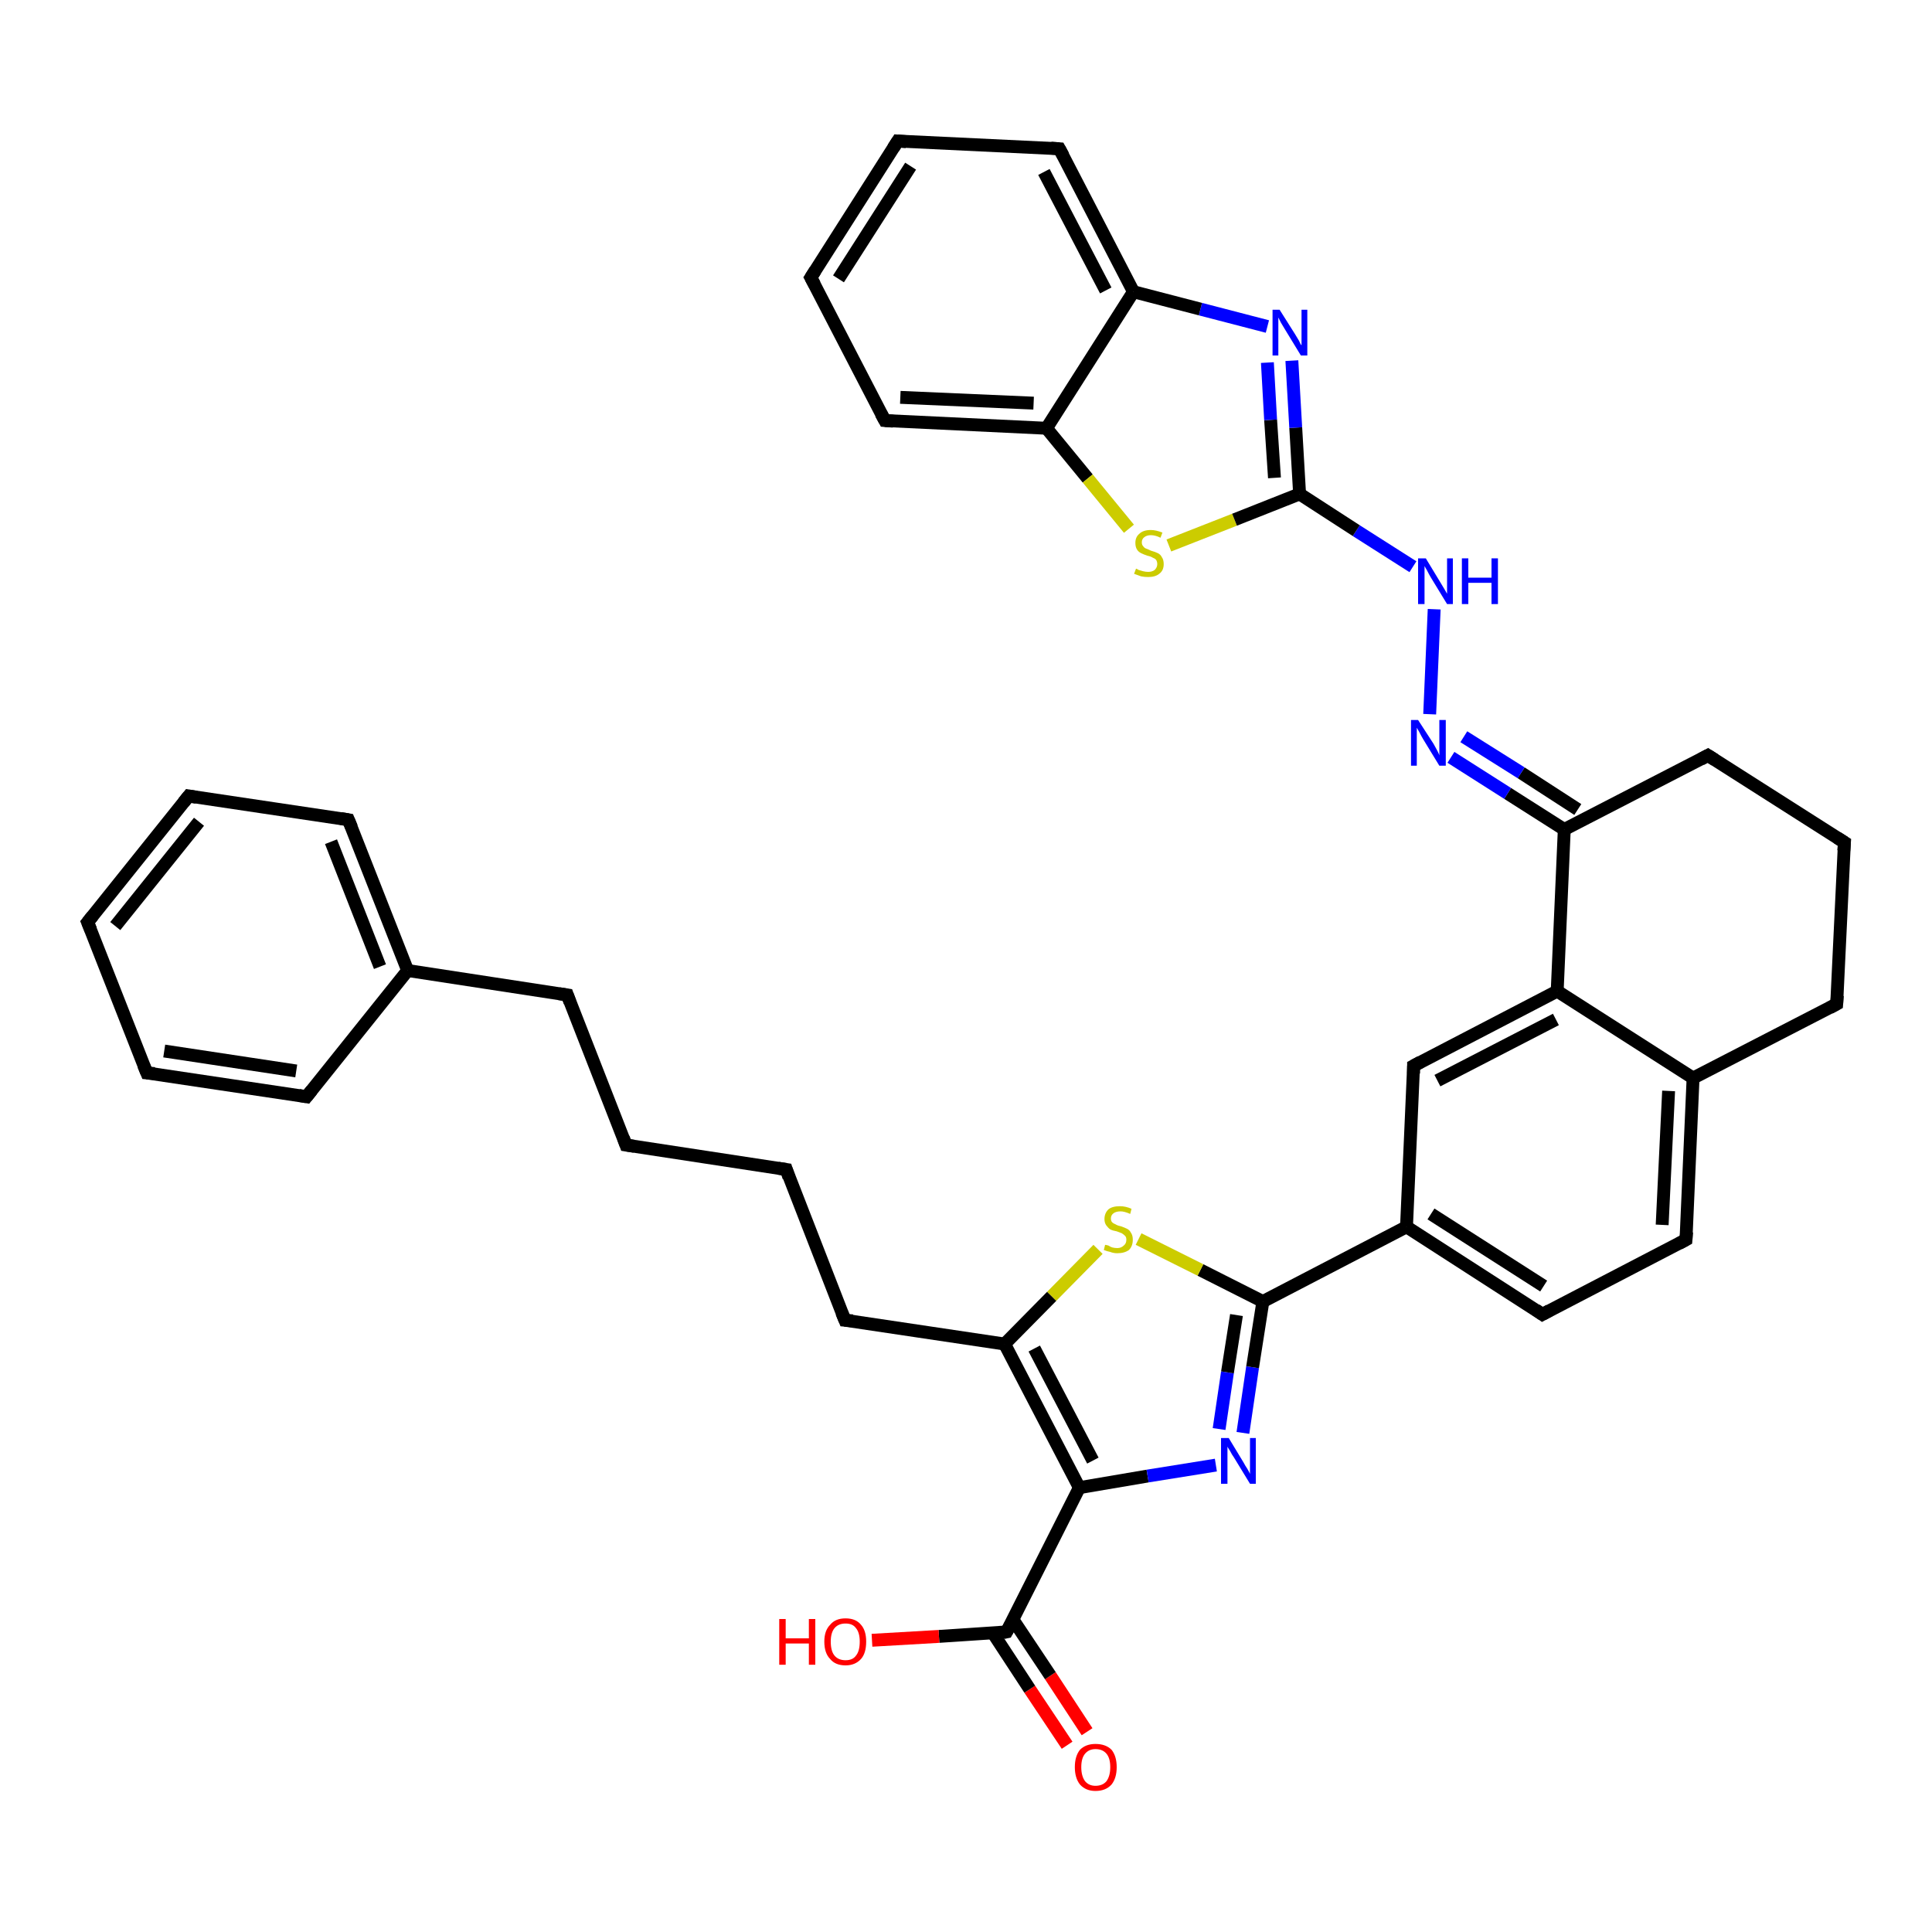 <?xml version='1.0' encoding='iso-8859-1'?>
<svg version='1.1' baseProfile='full'
              xmlns='http://www.w3.org/2000/svg'
                      xmlns:rdkit='http://www.rdkit.org/xml'
                      xmlns:xlink='http://www.w3.org/1999/xlink'
                  xml:space='preserve'
width='300px' height='300px' viewBox='0 0 300 300'>
<!-- END OF HEADER -->
<rect style='opacity:1.0;fill:#FFFFFF;stroke:none' width='300.0' height='300.0' x='0.0' y='0.0'> </rect>
<path class='bond-0 atom-0 atom-1' d='M 165.7,271.0 L 159.9,262.3' style='fill:none;fill-rule:evenodd;stroke:#FF0000;stroke-width:2.0px;stroke-linecap:butt;stroke-linejoin:miter;stroke-opacity:1' />
<path class='bond-0 atom-0 atom-1' d='M 159.9,262.3 L 154.2,253.6' style='fill:none;fill-rule:evenodd;stroke:#000000;stroke-width:2.0px;stroke-linecap:butt;stroke-linejoin:miter;stroke-opacity:1' />
<path class='bond-0 atom-0 atom-1' d='M 168.8,268.9 L 163.1,260.2' style='fill:none;fill-rule:evenodd;stroke:#FF0000;stroke-width:2.0px;stroke-linecap:butt;stroke-linejoin:miter;stroke-opacity:1' />
<path class='bond-0 atom-0 atom-1' d='M 163.1,260.2 L 157.3,251.5' style='fill:none;fill-rule:evenodd;stroke:#000000;stroke-width:2.0px;stroke-linecap:butt;stroke-linejoin:miter;stroke-opacity:1' />
<path class='bond-1 atom-1 atom-2' d='M 156.3,253.4 L 145.8,254.1' style='fill:none;fill-rule:evenodd;stroke:#000000;stroke-width:2.0px;stroke-linecap:butt;stroke-linejoin:miter;stroke-opacity:1' />
<path class='bond-1 atom-1 atom-2' d='M 145.8,254.1 L 135.4,254.7' style='fill:none;fill-rule:evenodd;stroke:#FF0000;stroke-width:2.0px;stroke-linecap:butt;stroke-linejoin:miter;stroke-opacity:1' />
<path class='bond-2 atom-1 atom-3' d='M 156.3,253.4 L 167.6,231.0' style='fill:none;fill-rule:evenodd;stroke:#000000;stroke-width:2.0px;stroke-linecap:butt;stroke-linejoin:miter;stroke-opacity:1' />
<path class='bond-3 atom-3 atom-4' d='M 167.6,231.0 L 178.2,229.2' style='fill:none;fill-rule:evenodd;stroke:#000000;stroke-width:2.0px;stroke-linecap:butt;stroke-linejoin:miter;stroke-opacity:1' />
<path class='bond-3 atom-3 atom-4' d='M 178.2,229.2 L 188.8,227.5' style='fill:none;fill-rule:evenodd;stroke:#0000FF;stroke-width:2.0px;stroke-linecap:butt;stroke-linejoin:miter;stroke-opacity:1' />
<path class='bond-4 atom-4 atom-5' d='M 193.0,222.5 L 194.5,212.3' style='fill:none;fill-rule:evenodd;stroke:#0000FF;stroke-width:2.0px;stroke-linecap:butt;stroke-linejoin:miter;stroke-opacity:1' />
<path class='bond-4 atom-4 atom-5' d='M 194.5,212.3 L 196.1,202.1' style='fill:none;fill-rule:evenodd;stroke:#000000;stroke-width:2.0px;stroke-linecap:butt;stroke-linejoin:miter;stroke-opacity:1' />
<path class='bond-4 atom-4 atom-5' d='M 189.3,221.9 L 190.6,213.1' style='fill:none;fill-rule:evenodd;stroke:#0000FF;stroke-width:2.0px;stroke-linecap:butt;stroke-linejoin:miter;stroke-opacity:1' />
<path class='bond-4 atom-4 atom-5' d='M 190.6,213.1 L 192.0,204.2' style='fill:none;fill-rule:evenodd;stroke:#000000;stroke-width:2.0px;stroke-linecap:butt;stroke-linejoin:miter;stroke-opacity:1' />
<path class='bond-5 atom-5 atom-6' d='M 196.1,202.1 L 186.4,197.2' style='fill:none;fill-rule:evenodd;stroke:#000000;stroke-width:2.0px;stroke-linecap:butt;stroke-linejoin:miter;stroke-opacity:1' />
<path class='bond-5 atom-5 atom-6' d='M 186.4,197.2 L 176.8,192.4' style='fill:none;fill-rule:evenodd;stroke:#CCCC00;stroke-width:2.0px;stroke-linecap:butt;stroke-linejoin:miter;stroke-opacity:1' />
<path class='bond-6 atom-6 atom-7' d='M 170.5,194.0 L 163.3,201.3' style='fill:none;fill-rule:evenodd;stroke:#CCCC00;stroke-width:2.0px;stroke-linecap:butt;stroke-linejoin:miter;stroke-opacity:1' />
<path class='bond-6 atom-6 atom-7' d='M 163.3,201.3 L 156.0,208.7' style='fill:none;fill-rule:evenodd;stroke:#000000;stroke-width:2.0px;stroke-linecap:butt;stroke-linejoin:miter;stroke-opacity:1' />
<path class='bond-7 atom-7 atom-8' d='M 156.0,208.7 L 131.2,205.0' style='fill:none;fill-rule:evenodd;stroke:#000000;stroke-width:2.0px;stroke-linecap:butt;stroke-linejoin:miter;stroke-opacity:1' />
<path class='bond-8 atom-8 atom-9' d='M 131.2,205.0 L 122.1,181.6' style='fill:none;fill-rule:evenodd;stroke:#000000;stroke-width:2.0px;stroke-linecap:butt;stroke-linejoin:miter;stroke-opacity:1' />
<path class='bond-9 atom-9 atom-10' d='M 122.1,181.6 L 97.2,177.8' style='fill:none;fill-rule:evenodd;stroke:#000000;stroke-width:2.0px;stroke-linecap:butt;stroke-linejoin:miter;stroke-opacity:1' />
<path class='bond-10 atom-10 atom-11' d='M 97.2,177.8 L 88.1,154.5' style='fill:none;fill-rule:evenodd;stroke:#000000;stroke-width:2.0px;stroke-linecap:butt;stroke-linejoin:miter;stroke-opacity:1' />
<path class='bond-11 atom-11 atom-12' d='M 88.1,154.5 L 63.3,150.7' style='fill:none;fill-rule:evenodd;stroke:#000000;stroke-width:2.0px;stroke-linecap:butt;stroke-linejoin:miter;stroke-opacity:1' />
<path class='bond-12 atom-12 atom-13' d='M 63.3,150.7 L 54.1,127.3' style='fill:none;fill-rule:evenodd;stroke:#000000;stroke-width:2.0px;stroke-linecap:butt;stroke-linejoin:miter;stroke-opacity:1' />
<path class='bond-12 atom-12 atom-13' d='M 59.0,150.1 L 51.4,130.7' style='fill:none;fill-rule:evenodd;stroke:#000000;stroke-width:2.0px;stroke-linecap:butt;stroke-linejoin:miter;stroke-opacity:1' />
<path class='bond-13 atom-13 atom-14' d='M 54.1,127.3 L 29.3,123.6' style='fill:none;fill-rule:evenodd;stroke:#000000;stroke-width:2.0px;stroke-linecap:butt;stroke-linejoin:miter;stroke-opacity:1' />
<path class='bond-14 atom-14 atom-15' d='M 29.3,123.6 L 13.6,143.2' style='fill:none;fill-rule:evenodd;stroke:#000000;stroke-width:2.0px;stroke-linecap:butt;stroke-linejoin:miter;stroke-opacity:1' />
<path class='bond-14 atom-14 atom-15' d='M 30.9,127.6 L 17.9,143.8' style='fill:none;fill-rule:evenodd;stroke:#000000;stroke-width:2.0px;stroke-linecap:butt;stroke-linejoin:miter;stroke-opacity:1' />
<path class='bond-15 atom-15 atom-16' d='M 13.6,143.2 L 22.8,166.6' style='fill:none;fill-rule:evenodd;stroke:#000000;stroke-width:2.0px;stroke-linecap:butt;stroke-linejoin:miter;stroke-opacity:1' />
<path class='bond-16 atom-16 atom-17' d='M 22.8,166.6 L 47.6,170.3' style='fill:none;fill-rule:evenodd;stroke:#000000;stroke-width:2.0px;stroke-linecap:butt;stroke-linejoin:miter;stroke-opacity:1' />
<path class='bond-16 atom-16 atom-17' d='M 25.5,163.2 L 46.0,166.3' style='fill:none;fill-rule:evenodd;stroke:#000000;stroke-width:2.0px;stroke-linecap:butt;stroke-linejoin:miter;stroke-opacity:1' />
<path class='bond-17 atom-5 atom-18' d='M 196.1,202.1 L 218.4,190.5' style='fill:none;fill-rule:evenodd;stroke:#000000;stroke-width:2.0px;stroke-linecap:butt;stroke-linejoin:miter;stroke-opacity:1' />
<path class='bond-18 atom-18 atom-19' d='M 218.4,190.5 L 239.5,204.1' style='fill:none;fill-rule:evenodd;stroke:#000000;stroke-width:2.0px;stroke-linecap:butt;stroke-linejoin:miter;stroke-opacity:1' />
<path class='bond-18 atom-18 atom-19' d='M 222.2,188.5 L 239.7,199.7' style='fill:none;fill-rule:evenodd;stroke:#000000;stroke-width:2.0px;stroke-linecap:butt;stroke-linejoin:miter;stroke-opacity:1' />
<path class='bond-19 atom-19 atom-20' d='M 239.5,204.1 L 261.8,192.5' style='fill:none;fill-rule:evenodd;stroke:#000000;stroke-width:2.0px;stroke-linecap:butt;stroke-linejoin:miter;stroke-opacity:1' />
<path class='bond-20 atom-20 atom-21' d='M 261.8,192.5 L 262.9,167.4' style='fill:none;fill-rule:evenodd;stroke:#000000;stroke-width:2.0px;stroke-linecap:butt;stroke-linejoin:miter;stroke-opacity:1' />
<path class='bond-20 atom-20 atom-21' d='M 258.1,190.2 L 259.1,169.4' style='fill:none;fill-rule:evenodd;stroke:#000000;stroke-width:2.0px;stroke-linecap:butt;stroke-linejoin:miter;stroke-opacity:1' />
<path class='bond-21 atom-21 atom-22' d='M 262.9,167.4 L 241.8,153.9' style='fill:none;fill-rule:evenodd;stroke:#000000;stroke-width:2.0px;stroke-linecap:butt;stroke-linejoin:miter;stroke-opacity:1' />
<path class='bond-22 atom-22 atom-23' d='M 241.8,153.9 L 219.5,165.5' style='fill:none;fill-rule:evenodd;stroke:#000000;stroke-width:2.0px;stroke-linecap:butt;stroke-linejoin:miter;stroke-opacity:1' />
<path class='bond-22 atom-22 atom-23' d='M 241.6,158.3 L 223.2,167.8' style='fill:none;fill-rule:evenodd;stroke:#000000;stroke-width:2.0px;stroke-linecap:butt;stroke-linejoin:miter;stroke-opacity:1' />
<path class='bond-23 atom-22 atom-24' d='M 241.8,153.9 L 242.9,128.8' style='fill:none;fill-rule:evenodd;stroke:#000000;stroke-width:2.0px;stroke-linecap:butt;stroke-linejoin:miter;stroke-opacity:1' />
<path class='bond-24 atom-24 atom-25' d='M 242.9,128.8 L 234.1,123.2' style='fill:none;fill-rule:evenodd;stroke:#000000;stroke-width:2.0px;stroke-linecap:butt;stroke-linejoin:miter;stroke-opacity:1' />
<path class='bond-24 atom-24 atom-25' d='M 234.1,123.2 L 225.3,117.6' style='fill:none;fill-rule:evenodd;stroke:#0000FF;stroke-width:2.0px;stroke-linecap:butt;stroke-linejoin:miter;stroke-opacity:1' />
<path class='bond-24 atom-24 atom-25' d='M 245.0,125.7 L 236.2,120.0' style='fill:none;fill-rule:evenodd;stroke:#000000;stroke-width:2.0px;stroke-linecap:butt;stroke-linejoin:miter;stroke-opacity:1' />
<path class='bond-24 atom-24 atom-25' d='M 236.2,120.0 L 227.3,114.4' style='fill:none;fill-rule:evenodd;stroke:#0000FF;stroke-width:2.0px;stroke-linecap:butt;stroke-linejoin:miter;stroke-opacity:1' />
<path class='bond-25 atom-25 atom-26' d='M 222.0,110.9 L 222.7,94.6' style='fill:none;fill-rule:evenodd;stroke:#0000FF;stroke-width:2.0px;stroke-linecap:butt;stroke-linejoin:miter;stroke-opacity:1' />
<path class='bond-26 atom-26 atom-27' d='M 219.4,88.0 L 210.6,82.4' style='fill:none;fill-rule:evenodd;stroke:#0000FF;stroke-width:2.0px;stroke-linecap:butt;stroke-linejoin:miter;stroke-opacity:1' />
<path class='bond-26 atom-26 atom-27' d='M 210.6,82.4 L 201.8,76.7' style='fill:none;fill-rule:evenodd;stroke:#000000;stroke-width:2.0px;stroke-linecap:butt;stroke-linejoin:miter;stroke-opacity:1' />
<path class='bond-27 atom-27 atom-28' d='M 201.8,76.7 L 201.2,66.4' style='fill:none;fill-rule:evenodd;stroke:#000000;stroke-width:2.0px;stroke-linecap:butt;stroke-linejoin:miter;stroke-opacity:1' />
<path class='bond-27 atom-27 atom-28' d='M 201.2,66.4 L 200.6,56.0' style='fill:none;fill-rule:evenodd;stroke:#0000FF;stroke-width:2.0px;stroke-linecap:butt;stroke-linejoin:miter;stroke-opacity:1' />
<path class='bond-27 atom-27 atom-28' d='M 197.9,74.2 L 197.3,65.2' style='fill:none;fill-rule:evenodd;stroke:#000000;stroke-width:2.0px;stroke-linecap:butt;stroke-linejoin:miter;stroke-opacity:1' />
<path class='bond-27 atom-27 atom-28' d='M 197.3,65.2 L 196.8,56.3' style='fill:none;fill-rule:evenodd;stroke:#0000FF;stroke-width:2.0px;stroke-linecap:butt;stroke-linejoin:miter;stroke-opacity:1' />
<path class='bond-28 atom-28 atom-29' d='M 196.8,50.7 L 186.4,48.0' style='fill:none;fill-rule:evenodd;stroke:#0000FF;stroke-width:2.0px;stroke-linecap:butt;stroke-linejoin:miter;stroke-opacity:1' />
<path class='bond-28 atom-28 atom-29' d='M 186.4,48.0 L 176.0,45.3' style='fill:none;fill-rule:evenodd;stroke:#000000;stroke-width:2.0px;stroke-linecap:butt;stroke-linejoin:miter;stroke-opacity:1' />
<path class='bond-29 atom-29 atom-30' d='M 176.0,45.3 L 164.5,23.1' style='fill:none;fill-rule:evenodd;stroke:#000000;stroke-width:2.0px;stroke-linecap:butt;stroke-linejoin:miter;stroke-opacity:1' />
<path class='bond-29 atom-29 atom-30' d='M 171.7,45.1 L 162.1,26.7' style='fill:none;fill-rule:evenodd;stroke:#000000;stroke-width:2.0px;stroke-linecap:butt;stroke-linejoin:miter;stroke-opacity:1' />
<path class='bond-30 atom-30 atom-31' d='M 164.5,23.1 L 139.4,21.9' style='fill:none;fill-rule:evenodd;stroke:#000000;stroke-width:2.0px;stroke-linecap:butt;stroke-linejoin:miter;stroke-opacity:1' />
<path class='bond-31 atom-31 atom-32' d='M 139.4,21.9 L 125.9,43.1' style='fill:none;fill-rule:evenodd;stroke:#000000;stroke-width:2.0px;stroke-linecap:butt;stroke-linejoin:miter;stroke-opacity:1' />
<path class='bond-31 atom-31 atom-32' d='M 141.4,25.8 L 130.2,43.3' style='fill:none;fill-rule:evenodd;stroke:#000000;stroke-width:2.0px;stroke-linecap:butt;stroke-linejoin:miter;stroke-opacity:1' />
<path class='bond-32 atom-32 atom-33' d='M 125.9,43.1 L 137.4,65.3' style='fill:none;fill-rule:evenodd;stroke:#000000;stroke-width:2.0px;stroke-linecap:butt;stroke-linejoin:miter;stroke-opacity:1' />
<path class='bond-33 atom-33 atom-34' d='M 137.4,65.3 L 162.5,66.5' style='fill:none;fill-rule:evenodd;stroke:#000000;stroke-width:2.0px;stroke-linecap:butt;stroke-linejoin:miter;stroke-opacity:1' />
<path class='bond-33 atom-33 atom-34' d='M 139.8,61.7 L 160.5,62.6' style='fill:none;fill-rule:evenodd;stroke:#000000;stroke-width:2.0px;stroke-linecap:butt;stroke-linejoin:miter;stroke-opacity:1' />
<path class='bond-34 atom-34 atom-35' d='M 162.5,66.5 L 168.9,74.3' style='fill:none;fill-rule:evenodd;stroke:#000000;stroke-width:2.0px;stroke-linecap:butt;stroke-linejoin:miter;stroke-opacity:1' />
<path class='bond-34 atom-34 atom-35' d='M 168.9,74.3 L 175.3,82.1' style='fill:none;fill-rule:evenodd;stroke:#CCCC00;stroke-width:2.0px;stroke-linecap:butt;stroke-linejoin:miter;stroke-opacity:1' />
<path class='bond-35 atom-24 atom-36' d='M 242.9,128.8 L 265.2,117.3' style='fill:none;fill-rule:evenodd;stroke:#000000;stroke-width:2.0px;stroke-linecap:butt;stroke-linejoin:miter;stroke-opacity:1' />
<path class='bond-36 atom-36 atom-37' d='M 265.2,117.3 L 286.4,130.8' style='fill:none;fill-rule:evenodd;stroke:#000000;stroke-width:2.0px;stroke-linecap:butt;stroke-linejoin:miter;stroke-opacity:1' />
<path class='bond-37 atom-37 atom-38' d='M 286.4,130.8 L 285.2,155.9' style='fill:none;fill-rule:evenodd;stroke:#000000;stroke-width:2.0px;stroke-linecap:butt;stroke-linejoin:miter;stroke-opacity:1' />
<path class='bond-38 atom-7 atom-3' d='M 156.0,208.7 L 167.6,231.0' style='fill:none;fill-rule:evenodd;stroke:#000000;stroke-width:2.0px;stroke-linecap:butt;stroke-linejoin:miter;stroke-opacity:1' />
<path class='bond-38 atom-7 atom-3' d='M 160.6,209.4 L 169.7,226.8' style='fill:none;fill-rule:evenodd;stroke:#000000;stroke-width:2.0px;stroke-linecap:butt;stroke-linejoin:miter;stroke-opacity:1' />
<path class='bond-39 atom-17 atom-12' d='M 47.6,170.3 L 63.3,150.7' style='fill:none;fill-rule:evenodd;stroke:#000000;stroke-width:2.0px;stroke-linecap:butt;stroke-linejoin:miter;stroke-opacity:1' />
<path class='bond-40 atom-23 atom-18' d='M 219.5,165.5 L 218.4,190.5' style='fill:none;fill-rule:evenodd;stroke:#000000;stroke-width:2.0px;stroke-linecap:butt;stroke-linejoin:miter;stroke-opacity:1' />
<path class='bond-41 atom-35 atom-27' d='M 181.5,84.7 L 191.7,80.7' style='fill:none;fill-rule:evenodd;stroke:#CCCC00;stroke-width:2.0px;stroke-linecap:butt;stroke-linejoin:miter;stroke-opacity:1' />
<path class='bond-41 atom-35 atom-27' d='M 191.7,80.7 L 201.8,76.7' style='fill:none;fill-rule:evenodd;stroke:#000000;stroke-width:2.0px;stroke-linecap:butt;stroke-linejoin:miter;stroke-opacity:1' />
<path class='bond-42 atom-34 atom-29' d='M 162.5,66.5 L 176.0,45.3' style='fill:none;fill-rule:evenodd;stroke:#000000;stroke-width:2.0px;stroke-linecap:butt;stroke-linejoin:miter;stroke-opacity:1' />
<path class='bond-43 atom-38 atom-21' d='M 285.2,155.9 L 262.9,167.4' style='fill:none;fill-rule:evenodd;stroke:#000000;stroke-width:2.0px;stroke-linecap:butt;stroke-linejoin:miter;stroke-opacity:1' />
<path d='M 155.8,253.5 L 156.3,253.4 L 156.9,252.3' style='fill:none;stroke:#000000;stroke-width:2.0px;stroke-linecap:butt;stroke-linejoin:miter;stroke-opacity:1;' />
<path d='M 132.4,205.1 L 131.2,205.0 L 130.7,203.8' style='fill:none;stroke:#000000;stroke-width:2.0px;stroke-linecap:butt;stroke-linejoin:miter;stroke-opacity:1;' />
<path d='M 122.5,182.8 L 122.1,181.6 L 120.8,181.4' style='fill:none;stroke:#000000;stroke-width:2.0px;stroke-linecap:butt;stroke-linejoin:miter;stroke-opacity:1;' />
<path d='M 98.5,178.0 L 97.2,177.8 L 96.8,176.7' style='fill:none;stroke:#000000;stroke-width:2.0px;stroke-linecap:butt;stroke-linejoin:miter;stroke-opacity:1;' />
<path d='M 88.5,155.6 L 88.1,154.5 L 86.8,154.3' style='fill:none;stroke:#000000;stroke-width:2.0px;stroke-linecap:butt;stroke-linejoin:miter;stroke-opacity:1;' />
<path d='M 54.6,128.5 L 54.1,127.3 L 52.9,127.1' style='fill:none;stroke:#000000;stroke-width:2.0px;stroke-linecap:butt;stroke-linejoin:miter;stroke-opacity:1;' />
<path d='M 30.5,123.8 L 29.3,123.6 L 28.5,124.6' style='fill:none;stroke:#000000;stroke-width:2.0px;stroke-linecap:butt;stroke-linejoin:miter;stroke-opacity:1;' />
<path d='M 14.4,142.2 L 13.6,143.2 L 14.1,144.4' style='fill:none;stroke:#000000;stroke-width:2.0px;stroke-linecap:butt;stroke-linejoin:miter;stroke-opacity:1;' />
<path d='M 22.3,165.4 L 22.8,166.6 L 24.0,166.7' style='fill:none;stroke:#000000;stroke-width:2.0px;stroke-linecap:butt;stroke-linejoin:miter;stroke-opacity:1;' />
<path d='M 46.4,170.1 L 47.6,170.3 L 48.4,169.3' style='fill:none;stroke:#000000;stroke-width:2.0px;stroke-linecap:butt;stroke-linejoin:miter;stroke-opacity:1;' />
<path d='M 238.5,203.4 L 239.5,204.1 L 240.6,203.5' style='fill:none;stroke:#000000;stroke-width:2.0px;stroke-linecap:butt;stroke-linejoin:miter;stroke-opacity:1;' />
<path d='M 260.7,193.1 L 261.8,192.5 L 261.9,191.3' style='fill:none;stroke:#000000;stroke-width:2.0px;stroke-linecap:butt;stroke-linejoin:miter;stroke-opacity:1;' />
<path d='M 220.6,164.9 L 219.5,165.5 L 219.5,166.7' style='fill:none;stroke:#000000;stroke-width:2.0px;stroke-linecap:butt;stroke-linejoin:miter;stroke-opacity:1;' />
<path d='M 165.1,24.2 L 164.5,23.1 L 163.2,23.0' style='fill:none;stroke:#000000;stroke-width:2.0px;stroke-linecap:butt;stroke-linejoin:miter;stroke-opacity:1;' />
<path d='M 140.7,22.0 L 139.4,21.9 L 138.7,23.0' style='fill:none;stroke:#000000;stroke-width:2.0px;stroke-linecap:butt;stroke-linejoin:miter;stroke-opacity:1;' />
<path d='M 126.6,42.0 L 125.9,43.1 L 126.5,44.2' style='fill:none;stroke:#000000;stroke-width:2.0px;stroke-linecap:butt;stroke-linejoin:miter;stroke-opacity:1;' />
<path d='M 136.8,64.2 L 137.4,65.3 L 138.7,65.4' style='fill:none;stroke:#000000;stroke-width:2.0px;stroke-linecap:butt;stroke-linejoin:miter;stroke-opacity:1;' />
<path d='M 264.1,117.9 L 265.2,117.3 L 266.3,118.0' style='fill:none;stroke:#000000;stroke-width:2.0px;stroke-linecap:butt;stroke-linejoin:miter;stroke-opacity:1;' />
<path d='M 285.3,130.1 L 286.4,130.8 L 286.3,132.1' style='fill:none;stroke:#000000;stroke-width:2.0px;stroke-linecap:butt;stroke-linejoin:miter;stroke-opacity:1;' />
<path d='M 285.3,154.6 L 285.2,155.9 L 284.1,156.5' style='fill:none;stroke:#000000;stroke-width:2.0px;stroke-linecap:butt;stroke-linejoin:miter;stroke-opacity:1;' />
<path class='atom-0' d='M 166.9 274.4
Q 166.9 272.7, 167.7 271.7
Q 168.6 270.8, 170.1 270.8
Q 171.7 270.8, 172.6 271.7
Q 173.4 272.7, 173.4 274.4
Q 173.4 276.1, 172.6 277.1
Q 171.7 278.1, 170.1 278.1
Q 168.6 278.1, 167.7 277.1
Q 166.9 276.1, 166.9 274.4
M 170.1 277.3
Q 171.2 277.3, 171.8 276.6
Q 172.4 275.8, 172.4 274.4
Q 172.4 273.0, 171.8 272.3
Q 171.2 271.6, 170.1 271.6
Q 169.1 271.6, 168.5 272.3
Q 167.9 273.0, 167.9 274.4
Q 167.9 275.8, 168.5 276.6
Q 169.1 277.3, 170.1 277.3
' fill='#FF0000'/>
<path class='atom-2' d='M 121.0 251.4
L 122.0 251.4
L 122.0 254.4
L 125.6 254.4
L 125.6 251.4
L 126.6 251.4
L 126.6 258.5
L 125.6 258.5
L 125.6 255.2
L 122.0 255.2
L 122.0 258.5
L 121.0 258.5
L 121.0 251.4
' fill='#FF0000'/>
<path class='atom-2' d='M 128.0 254.9
Q 128.0 253.2, 128.9 252.3
Q 129.7 251.3, 131.3 251.3
Q 132.9 251.3, 133.7 252.3
Q 134.5 253.2, 134.5 254.9
Q 134.5 256.7, 133.7 257.6
Q 132.8 258.6, 131.3 258.6
Q 129.7 258.6, 128.9 257.6
Q 128.0 256.7, 128.0 254.9
M 131.3 257.8
Q 132.4 257.8, 132.9 257.1
Q 133.5 256.4, 133.5 254.9
Q 133.5 253.5, 132.9 252.8
Q 132.4 252.1, 131.3 252.1
Q 130.2 252.1, 129.6 252.8
Q 129.0 253.5, 129.0 254.9
Q 129.0 256.4, 129.6 257.1
Q 130.2 257.8, 131.3 257.8
' fill='#FF0000'/>
<path class='atom-4' d='M 190.8 223.3
L 193.1 227.1
Q 193.3 227.5, 193.7 228.1
Q 194.1 228.8, 194.1 228.9
L 194.1 223.3
L 195.0 223.3
L 195.0 230.4
L 194.1 230.4
L 191.6 226.3
Q 191.3 225.9, 191.0 225.3
Q 190.6 224.7, 190.6 224.6
L 190.6 230.4
L 189.6 230.4
L 189.6 223.3
L 190.8 223.3
' fill='#0000FF'/>
<path class='atom-6' d='M 171.6 193.3
Q 171.7 193.3, 172.1 193.4
Q 172.4 193.6, 172.7 193.7
Q 173.1 193.8, 173.5 193.8
Q 174.1 193.8, 174.5 193.4
Q 174.9 193.1, 174.9 192.5
Q 174.9 192.1, 174.7 191.9
Q 174.5 191.7, 174.2 191.5
Q 173.9 191.4, 173.4 191.2
Q 172.8 191.1, 172.4 190.9
Q 172.1 190.7, 171.8 190.3
Q 171.5 189.9, 171.5 189.3
Q 171.5 188.4, 172.1 187.8
Q 172.7 187.3, 173.9 187.3
Q 174.8 187.3, 175.7 187.7
L 175.5 188.5
Q 174.6 188.1, 174.0 188.1
Q 173.3 188.1, 172.9 188.4
Q 172.5 188.7, 172.5 189.2
Q 172.5 189.6, 172.7 189.8
Q 172.9 190.0, 173.2 190.1
Q 173.5 190.3, 174.0 190.4
Q 174.6 190.6, 175.0 190.8
Q 175.4 191.0, 175.6 191.4
Q 175.9 191.8, 175.9 192.5
Q 175.9 193.5, 175.3 194.1
Q 174.6 194.6, 173.5 194.6
Q 172.9 194.6, 172.4 194.4
Q 171.9 194.3, 171.4 194.1
L 171.6 193.3
' fill='#CCCC00'/>
<path class='atom-25' d='M 220.2 111.8
L 222.6 115.5
Q 222.8 115.9, 223.2 116.6
Q 223.5 117.2, 223.5 117.3
L 223.5 111.8
L 224.5 111.8
L 224.5 118.9
L 223.5 118.9
L 221.0 114.8
Q 220.7 114.3, 220.4 113.7
Q 220.1 113.2, 220.0 113.0
L 220.0 118.9
L 219.1 118.9
L 219.1 111.8
L 220.2 111.8
' fill='#0000FF'/>
<path class='atom-26' d='M 221.4 86.7
L 223.7 90.5
Q 223.9 90.8, 224.3 91.5
Q 224.7 92.2, 224.7 92.2
L 224.7 86.7
L 225.6 86.7
L 225.6 93.8
L 224.7 93.8
L 222.2 89.7
Q 221.9 89.2, 221.6 88.6
Q 221.3 88.1, 221.2 87.9
L 221.2 93.8
L 220.2 93.8
L 220.2 86.7
L 221.4 86.7
' fill='#0000FF'/>
<path class='atom-26' d='M 227.0 86.7
L 228.0 86.7
L 228.0 89.7
L 231.6 89.7
L 231.6 86.7
L 232.6 86.7
L 232.6 93.8
L 231.6 93.8
L 231.6 90.5
L 228.0 90.5
L 228.0 93.8
L 227.0 93.8
L 227.0 86.7
' fill='#0000FF'/>
<path class='atom-28' d='M 198.7 48.1
L 201.1 51.9
Q 201.3 52.2, 201.7 52.9
Q 202.0 53.6, 202.1 53.6
L 202.1 48.1
L 203.0 48.1
L 203.0 55.2
L 202.0 55.2
L 199.5 51.1
Q 199.2 50.6, 198.9 50.1
Q 198.6 49.5, 198.5 49.3
L 198.5 55.2
L 197.6 55.2
L 197.6 48.1
L 198.7 48.1
' fill='#0000FF'/>
<path class='atom-35' d='M 176.4 88.3
Q 176.5 88.3, 176.8 88.5
Q 177.2 88.6, 177.5 88.7
Q 177.9 88.8, 178.3 88.8
Q 178.9 88.8, 179.3 88.5
Q 179.7 88.1, 179.7 87.6
Q 179.7 87.2, 179.5 86.9
Q 179.3 86.7, 179.0 86.6
Q 178.7 86.4, 178.2 86.3
Q 177.6 86.1, 177.2 85.9
Q 176.8 85.7, 176.6 85.4
Q 176.3 85.0, 176.3 84.3
Q 176.3 83.4, 176.9 82.9
Q 177.5 82.3, 178.7 82.3
Q 179.5 82.3, 180.5 82.7
L 180.2 83.5
Q 179.4 83.1, 178.7 83.1
Q 178.1 83.1, 177.7 83.4
Q 177.3 83.7, 177.3 84.2
Q 177.3 84.6, 177.5 84.8
Q 177.7 85.1, 178.0 85.2
Q 178.3 85.3, 178.7 85.5
Q 179.4 85.7, 179.8 85.9
Q 180.2 86.1, 180.4 86.5
Q 180.7 86.9, 180.7 87.6
Q 180.7 88.6, 180.0 89.1
Q 179.4 89.6, 178.3 89.6
Q 177.7 89.6, 177.2 89.5
Q 176.7 89.3, 176.1 89.1
L 176.4 88.3
' fill='#CCCC00'/>
</svg>

